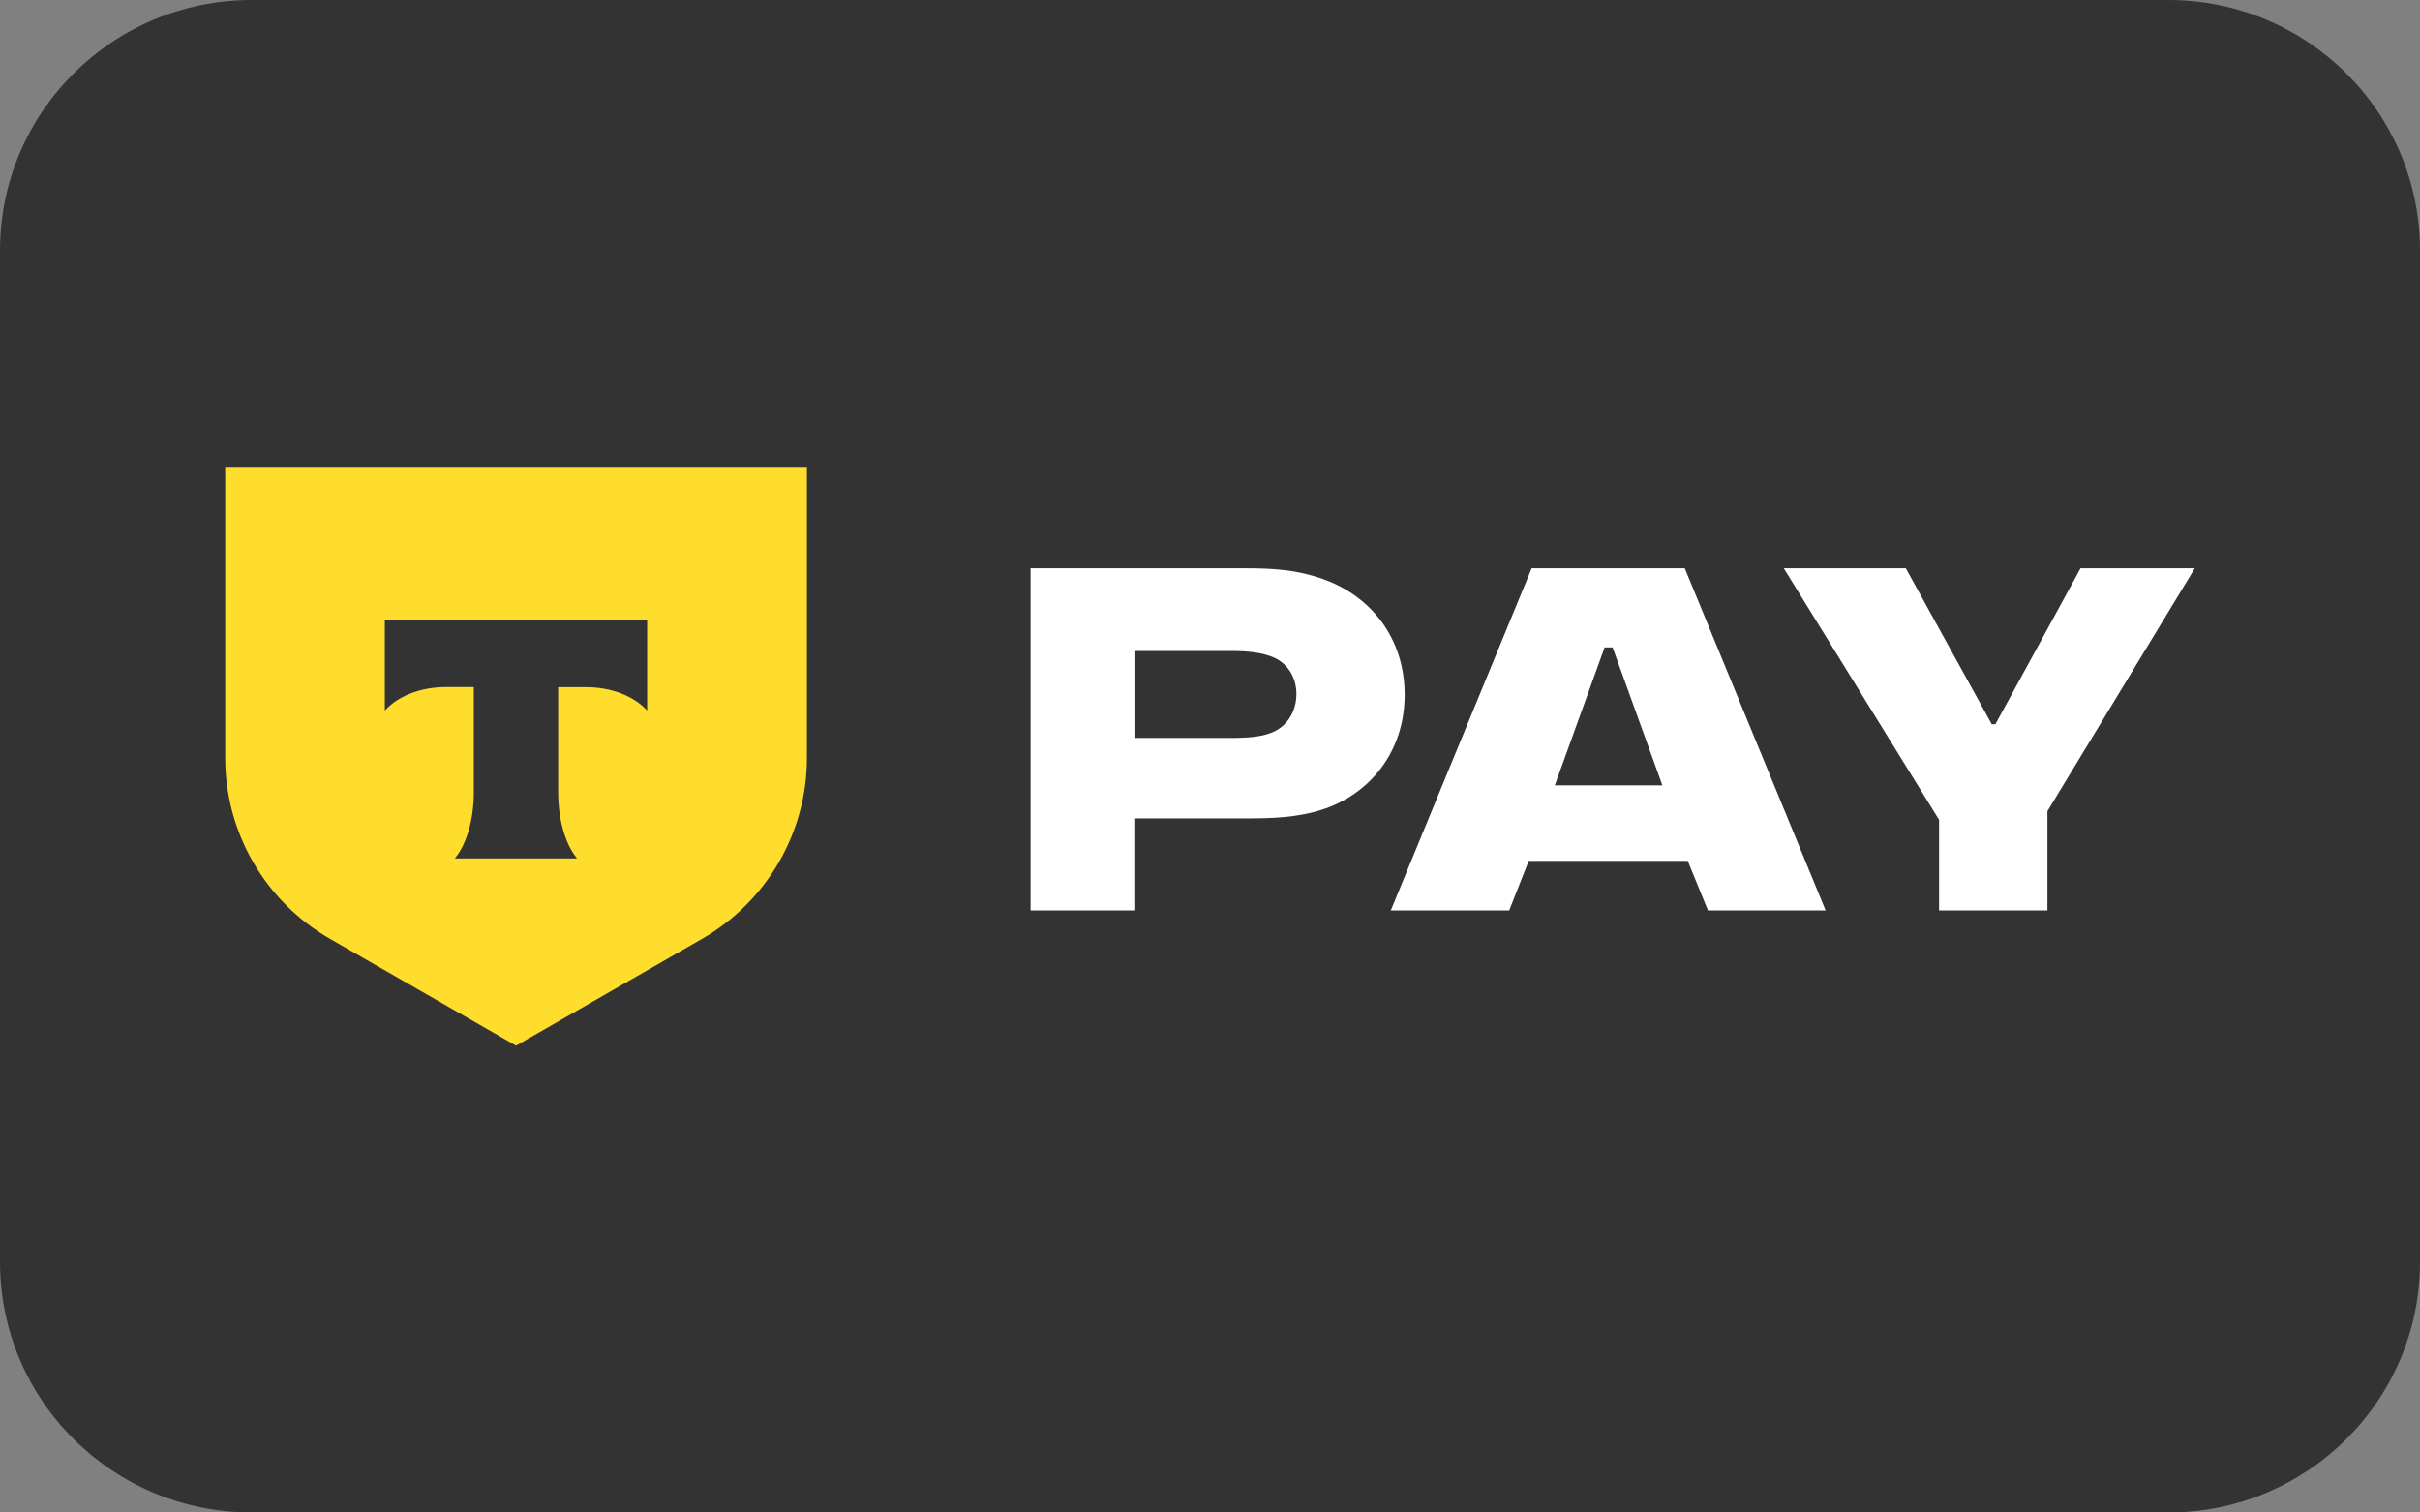 <svg width="48" height="30" viewBox="0 0 48 30" fill="none" xmlns="http://www.w3.org/2000/svg">
<rect x="0" y="0" width="48" height="30" fill="#808080" stroke="none"/>
<path d="M43.008 0H4.992C2.235 0 0 2.224 0 4.968V25.032C0 27.776 2.235 30 4.992 30H43.008C45.765 30 48 27.776 48 25.032V4.968C48 2.224 45.765 0 43.008 0Z" fill="#333333"/>
<path d="M24.711 11.272H20.441V18.058H22.518V16.233H24.709C25.224 16.233 25.726 16.218 26.214 16.062C27.16 15.762 27.861 14.921 27.861 13.781C27.861 12.64 27.173 11.813 26.242 11.486C25.727 11.3 25.239 11.272 24.709 11.272H24.711ZM22.52 14.637V12.912H24.411C24.812 12.912 25.042 12.955 25.227 13.025C25.557 13.154 25.714 13.453 25.714 13.768C25.714 14.109 25.527 14.437 25.17 14.551C24.999 14.608 24.798 14.637 24.411 14.637H22.52Z" fill="white"/>
<path d="M30.839 15.578L31.827 12.841H31.985L32.973 15.578H30.839ZM30.324 17.075H33.476L33.877 18.058H36.211L33.417 11.272H30.38L27.586 18.058H29.935L30.322 17.075H30.324Z" fill="white"/>
<path d="M41.267 11.272L39.578 14.365H39.506L37.801 11.272H35.381L38.461 16.261V18.058H40.61V16.09L43.533 11.272H41.267Z" fill="white"/>
<path d="M4.467 9.259H16.005V15.034C16.005 16.514 15.21 17.883 13.923 18.623L10.236 20.741L6.548 18.623C5.259 17.883 4.467 16.514 4.467 15.034V9.259Z" fill="#FFDD2D"/>
<path d="M7.633 12.299V14.094C7.88 13.816 8.328 13.628 8.841 13.628H9.398V15.717C9.398 16.273 9.246 16.759 9.021 17.027H11.446C11.222 16.759 11.071 16.273 11.071 15.718V13.63H11.628C12.141 13.63 12.59 13.818 12.836 14.095V12.3H7.631L7.633 12.299Z" fill="#333333"/>
</svg>
